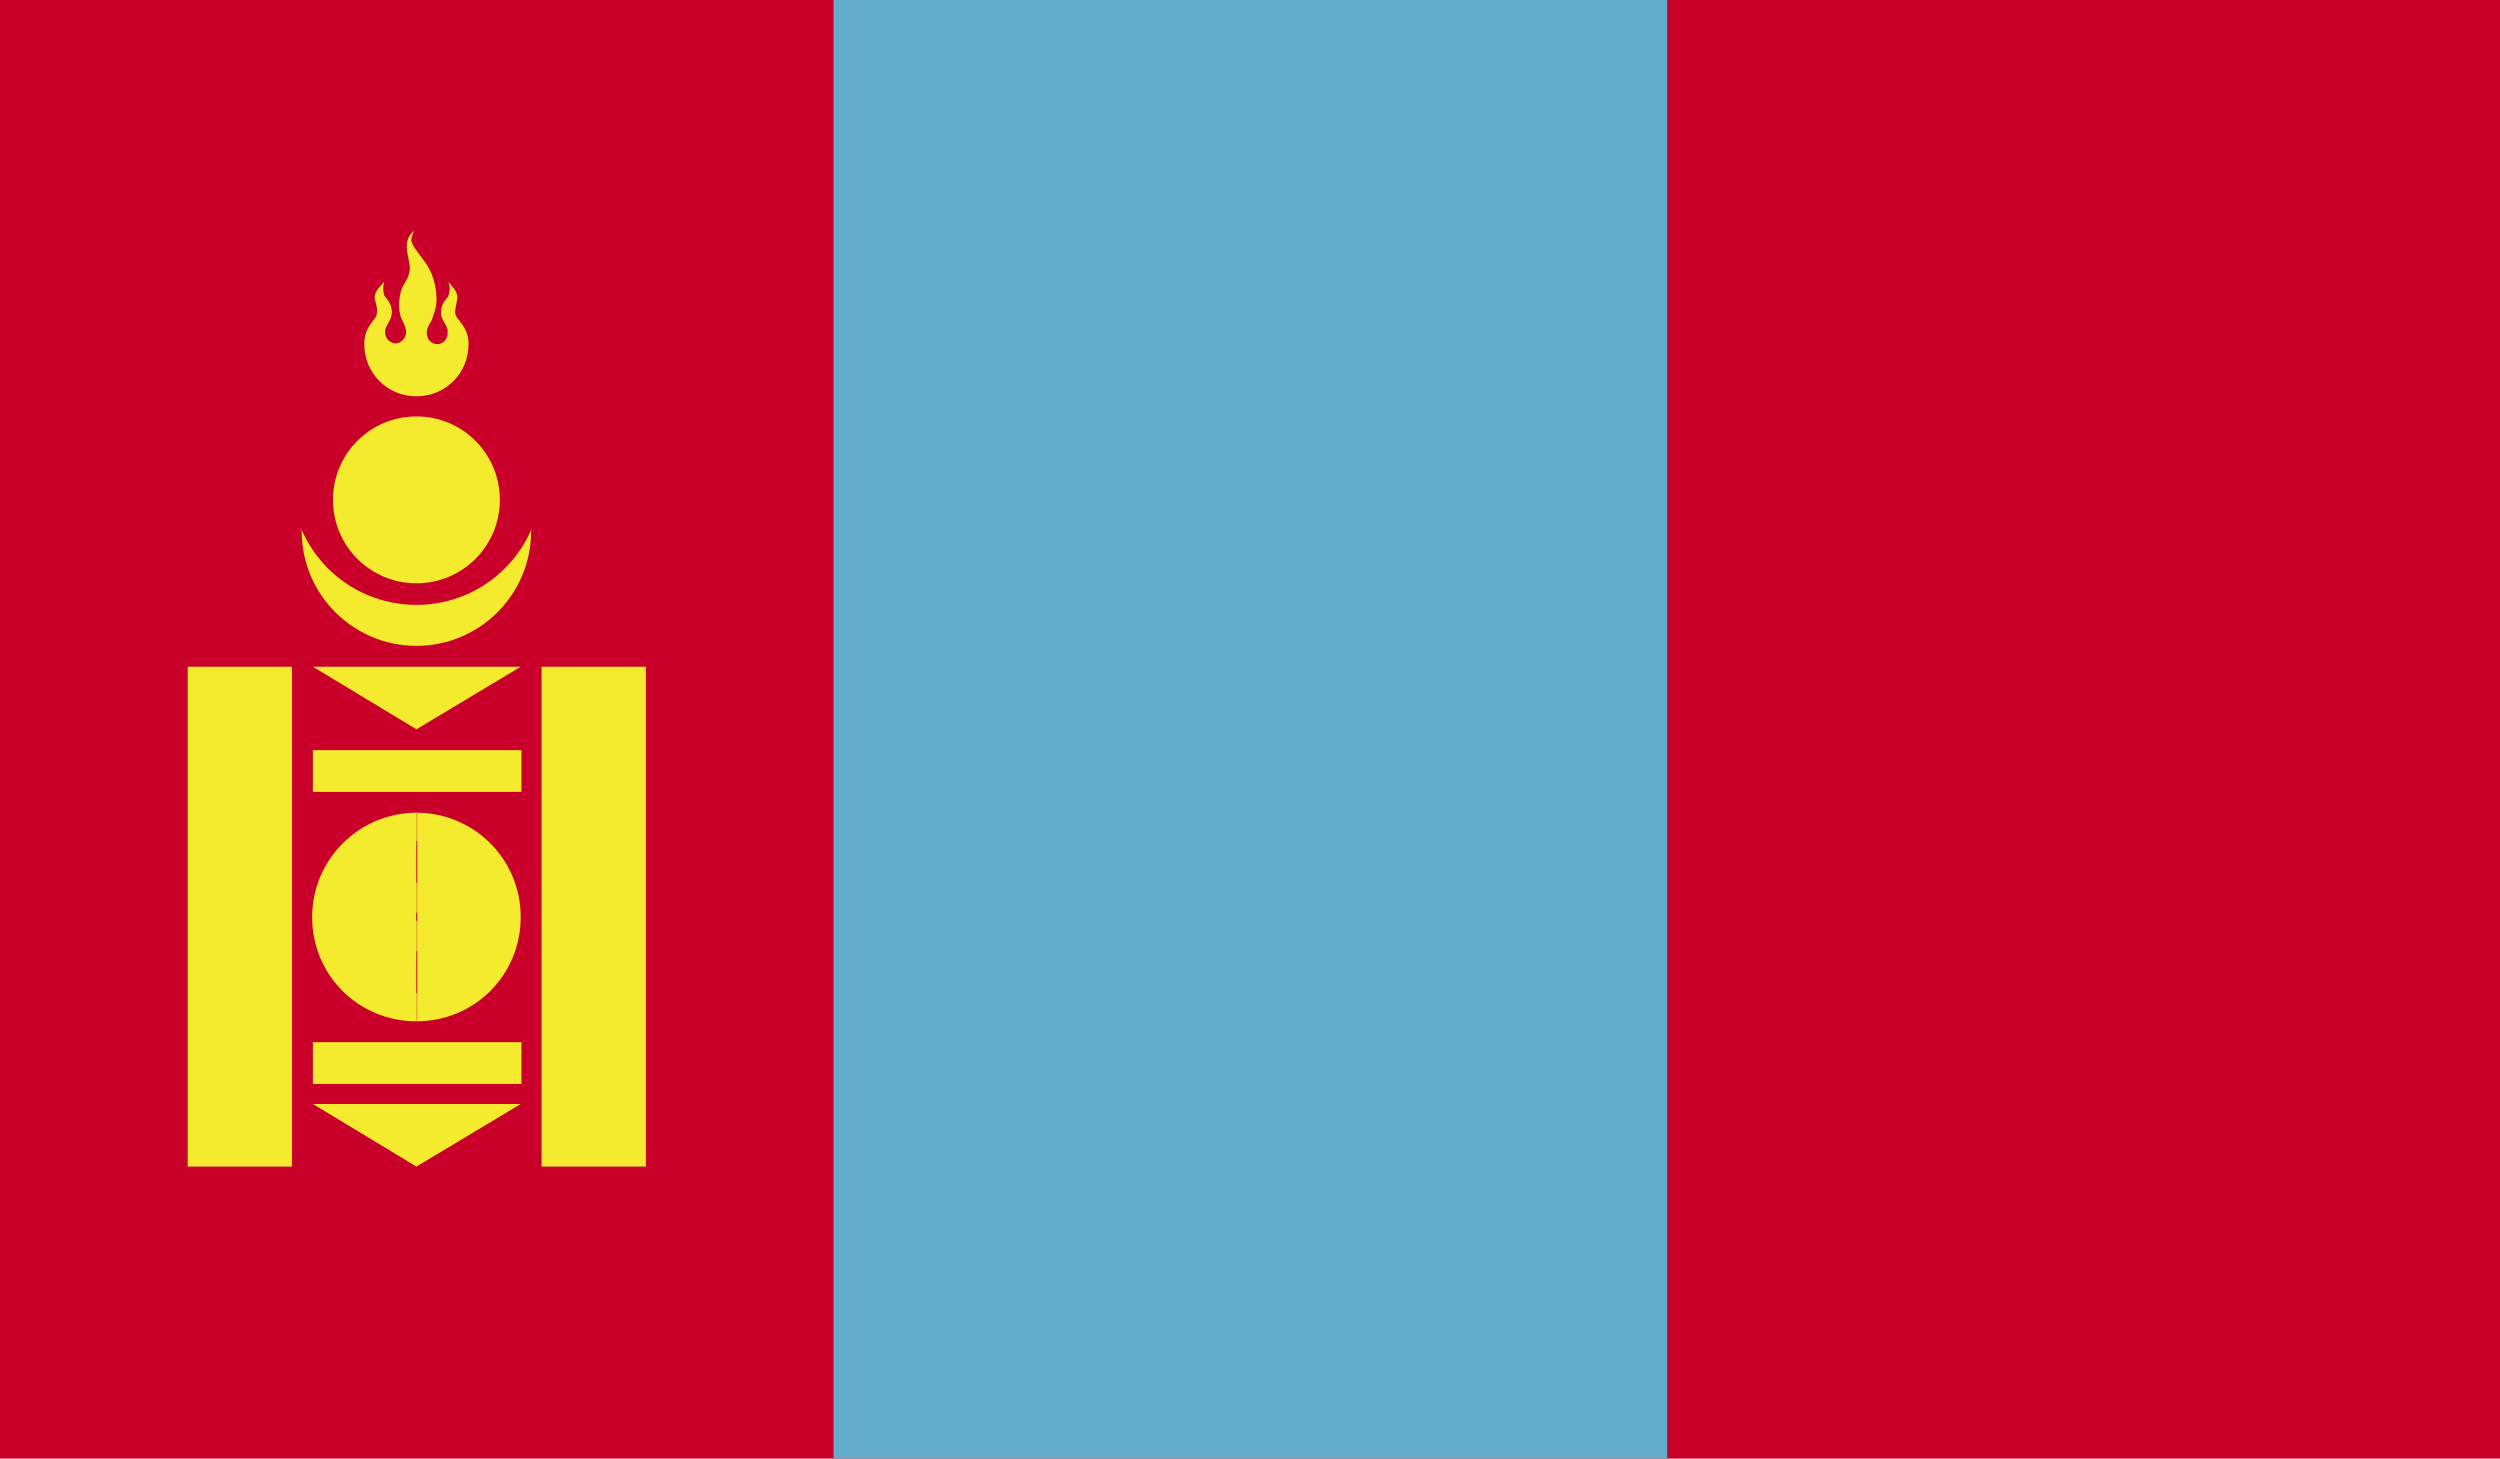 <?xml version="1.0" encoding="UTF-8"?>
<svg id="Layer_2" data-name="Layer 2" xmlns="http://www.w3.org/2000/svg" xmlns:xlink="http://www.w3.org/1999/xlink" viewBox="0 0 33.56 19.58">
  <defs>
    <style>
      .cls-1 {
        clip-path: url(#clippath);
      }

      .cls-2 {
        fill: none;
      }

      .cls-2, .cls-3, .cls-4, .cls-5 {
        stroke-width: 0px;
      }

      .cls-6 {
        clip-path: url(#clippath-1);
      }

      .cls-7 {
        clip-path: url(#clippath-4);
      }

      .cls-8 {
        clip-path: url(#clippath-3);
      }

      .cls-9 {
        clip-path: url(#clippath-2);
      }

      .cls-10 {
        clip-path: url(#clippath-7);
      }

      .cls-11 {
        clip-path: url(#clippath-8);
      }

      .cls-12 {
        clip-path: url(#clippath-6);
      }

      .cls-13 {
        clip-path: url(#clippath-5);
      }

      .cls-14 {
        clip-path: url(#clippath-9);
      }

      .cls-15 {
        clip-path: url(#clippath-20);
      }

      .cls-16 {
        clip-path: url(#clippath-21);
      }

      .cls-17 {
        clip-path: url(#clippath-14);
      }

      .cls-18 {
        clip-path: url(#clippath-13);
      }

      .cls-19 {
        clip-path: url(#clippath-12);
      }

      .cls-20 {
        clip-path: url(#clippath-10);
      }

      .cls-21 {
        clip-path: url(#clippath-15);
      }

      .cls-22 {
        clip-path: url(#clippath-17);
      }

      .cls-23 {
        clip-path: url(#clippath-16);
      }

      .cls-24 {
        clip-path: url(#clippath-19);
      }

      .cls-25 {
        clip-path: url(#clippath-11);
      }

      .cls-26 {
        clip-path: url(#clippath-18);
      }

      .cls-3 {
        fill: #63accc;
      }

      .cls-4 {
        fill: #c9002a;
      }

      .cls-5 {
        fill: #f5eb2e;
      }
    </style>
    <clipPath id="clippath">
      <rect class="cls-2" width="33.56" height="19.58"/>
    </clipPath>
    <clipPath id="clippath-1">
      <rect class="cls-2" width="33.56" height="19.58"/>
    </clipPath>
    <clipPath id="clippath-2">
      <rect class="cls-2" width="33.56" height="19.58"/>
    </clipPath>
    <clipPath id="clippath-3">
      <rect class="cls-2" width="33.56" height="19.58"/>
    </clipPath>
    <clipPath id="clippath-4">
      <rect class="cls-2" width="33.56" height="19.58"/>
    </clipPath>
    <clipPath id="clippath-5">
      <rect class="cls-2" width="33.56" height="19.58"/>
    </clipPath>
    <clipPath id="clippath-6">
      <rect class="cls-2" width="33.56" height="19.58"/>
    </clipPath>
    <clipPath id="clippath-7">
      <rect class="cls-2" width="33.56" height="19.58"/>
    </clipPath>
    <clipPath id="clippath-8">
      <rect class="cls-2" width="33.56" height="19.58"/>
    </clipPath>
    <clipPath id="clippath-9">
      <rect class="cls-2" width="33.56" height="19.58"/>
    </clipPath>
    <clipPath id="clippath-10">
      <rect class="cls-2" width="33.56" height="19.58"/>
    </clipPath>
    <clipPath id="clippath-11">
      <rect class="cls-2" width="33.56" height="19.58"/>
    </clipPath>
    <clipPath id="clippath-12">
      <rect class="cls-2" width="33.56" height="19.58"/>
    </clipPath>
    <clipPath id="clippath-13">
      <rect class="cls-2" width="33.56" height="19.58"/>
    </clipPath>
    <clipPath id="clippath-14">
      <rect class="cls-2" width="33.56" height="19.58"/>
    </clipPath>
    <clipPath id="clippath-15">
      <path class="cls-2" d="m4.2,12.31c0,.77.63,1.4,1.4,1.4v-2.8c-.77,0-1.4.62-1.4,1.4"/>
    </clipPath>
    <clipPath id="clippath-16">
      <rect class="cls-2" x="5.59" y="1.4" width="5.59" height="16.78"/>
    </clipPath>
    <clipPath id="clippath-17">
      <rect class="cls-2" x="5.59" y="1.4" width="5.59" height="16.78"/>
    </clipPath>
    <clipPath id="clippath-18">
      <rect class="cls-2" x="5.59" y="1.4" width="5.59" height="16.78"/>
    </clipPath>
    <clipPath id="clippath-19">
      <rect class="cls-2" x="5.59" y="1.4" width="5.59" height="16.78"/>
    </clipPath>
    <clipPath id="clippath-20">
      <rect class="cls-2" x="5.59" y="1.4" width="5.59" height="16.78"/>
    </clipPath>
    <clipPath id="clippath-21">
      <rect class="cls-2" x="5.59" y="1.4" width="5.59" height="16.78"/>
    </clipPath>
  </defs>
  <g id="Layer_1-2" data-name="Layer 1">
    <g id="MONGOLIA">
      <g>
        <g class="cls-1">
          <rect class="cls-4" width="33.56" height="19.58"/>
        </g>
        <g class="cls-6">
          <rect class="cls-3" x="11.19" width="11.19" height="19.58"/>
        </g>
        <g class="cls-9">
          <g>
            <g class="cls-8">
              <path class="cls-5" d="m5.59,5.59c.85,0,1.54.69,1.54,1.54s-.69,1.54-1.54,1.54-1.54-.69-1.54-1.54.69-1.54,1.54-1.54"/>
            </g>
            <g class="cls-7">
              <path class="cls-4" d="m5.59,4.76c.93,0,1.68.75,1.68,1.68s-.75,1.68-1.68,1.68-1.68-.75-1.68-1.68c0-.93.75-1.68,1.68-1.68"/>
            </g>
            <g class="cls-13">
              <path class="cls-5" d="m5.59,5.59c.62,0,1.12.5,1.12,1.12s-.5,1.12-1.12,1.12-1.12-.5-1.12-1.12.5-1.12,1.12-1.12"/>
            </g>
            <g class="cls-12">
              <path class="cls-5" d="m5.57,3.09c-.21.15-.05.4-.07.54-.02.14-.09.17-.12.29-.04.15-.02.3.01.36.03.05.05.11.06.15,0,0,0,0,0,0h0s0,.01,0,.01c0,0,0,0,0,0h0s0,.02,0,.03c0,.07-.07.14-.14.14s-.14-.07-.14-.14h0s0,0,0-.01h0v-.02h0s0,0,0,0h0s0-.01,0-.01h0c.02-.08.09-.14.09-.24,0-.12-.08-.19-.1-.22-.01-.03-.03-.11,0-.19-.06.07-.13.13-.13.21,0,.06.04.12.03.21,0,.1-.17.16-.17.42,0,.39.31.7.7.7s.7-.31.7-.7c0-.25-.17-.32-.18-.42,0-.09.03-.15.03-.21,0-.08-.07-.14-.12-.21.03.08.01.16,0,.19-.02.04-.1.1-.1.22,0,.1.07.16.09.24h0s0,0,0,0h0s0,.02,0,.02h0v.02h0c0,.08-.06.15-.14.15-.06,0-.11-.04-.13-.09,0,0,0,0,0,0,0-.02-.01-.03-.01-.05,0,0,0-.02,0-.02h0s0-.02,0-.02c0,0,0,0,0,0h0s0,0,0,0c.01-.05.04-.1.06-.13.02-.06.07-.16.07-.29,0-.1-.02-.31-.14-.48-.09-.13-.15-.19-.19-.28-.02-.04,0-.1.03-.16"/>
            </g>
            <g class="cls-10">
              <rect class="cls-5" x="2.52" y="8.95" width="1.4" height="6.71"/>
            </g>
            <g class="cls-11">
              <rect class="cls-5" x="7.27" y="8.95" width="1.4" height="6.71"/>
            </g>
            <g class="cls-14">
              <polyline class="cls-5" points="4.2 8.95 6.99 8.95 5.59 9.79"/>
            </g>
            <g class="cls-20">
              <rect class="cls-5" x="4.2" y="10.07" width="2.8" height=".56"/>
            </g>
            <g class="cls-25">
              <rect class="cls-5" x="4.2" y="13.99" width="2.8" height=".56"/>
            </g>
            <g class="cls-19">
              <polyline class="cls-5" points="4.2 14.82 6.99 14.82 5.59 15.66"/>
            </g>
            <g class="cls-18">
              <path class="cls-5" d="m5.59,10.91c.77,0,1.4.62,1.4,1.4s-.62,1.4-1.4,1.4-1.4-.62-1.4-1.4c0-.77.63-1.4,1.4-1.4"/>
            </g>
          </g>
        </g>
        <g class="cls-17">
          <g class="cls-21">
            <g>
              <g class="cls-23">
                <path class="cls-4" d="m5.59,10.77c.44,0,.8.36.8.79s-.35.8-.8.8-.79-.36-.79-.8.35-.79.79-.79"/>
              </g>
              <g class="cls-22">
                <path class="cls-5" d="m5.59,10.88c.38,0,.69.31.69.69s-.31.69-.69.69-.68-.31-.68-.69.31-.69.68-.69"/>
              </g>
              <g class="cls-26">
                <path class="cls-4" d="m5.59,11.29c.16,0,.28.13.28.28s-.12.28-.28.28-.28-.12-.28-.28.12-.28.28-.28"/>
              </g>
              <g class="cls-24">
                <path class="cls-4" d="m5.59,12.25c.44,0,.8.36.8.8s-.35.8-.8.8-.79-.36-.79-.8.35-.8.79-.8"/>
              </g>
              <g class="cls-15">
                <path class="cls-5" d="m5.59,12.36c.38,0,.69.31.69.69s-.31.69-.69.69-.68-.31-.68-.69.31-.69.68-.69"/>
              </g>
              <g class="cls-16">
                <path class="cls-4" d="m5.59,12.77c.16,0,.28.12.28.28s-.12.28-.28.28-.28-.12-.28-.28.12-.28.28-.28"/>
              </g>
            </g>
          </g>
        </g>
      </g>
    </g>
  </g>
</svg>